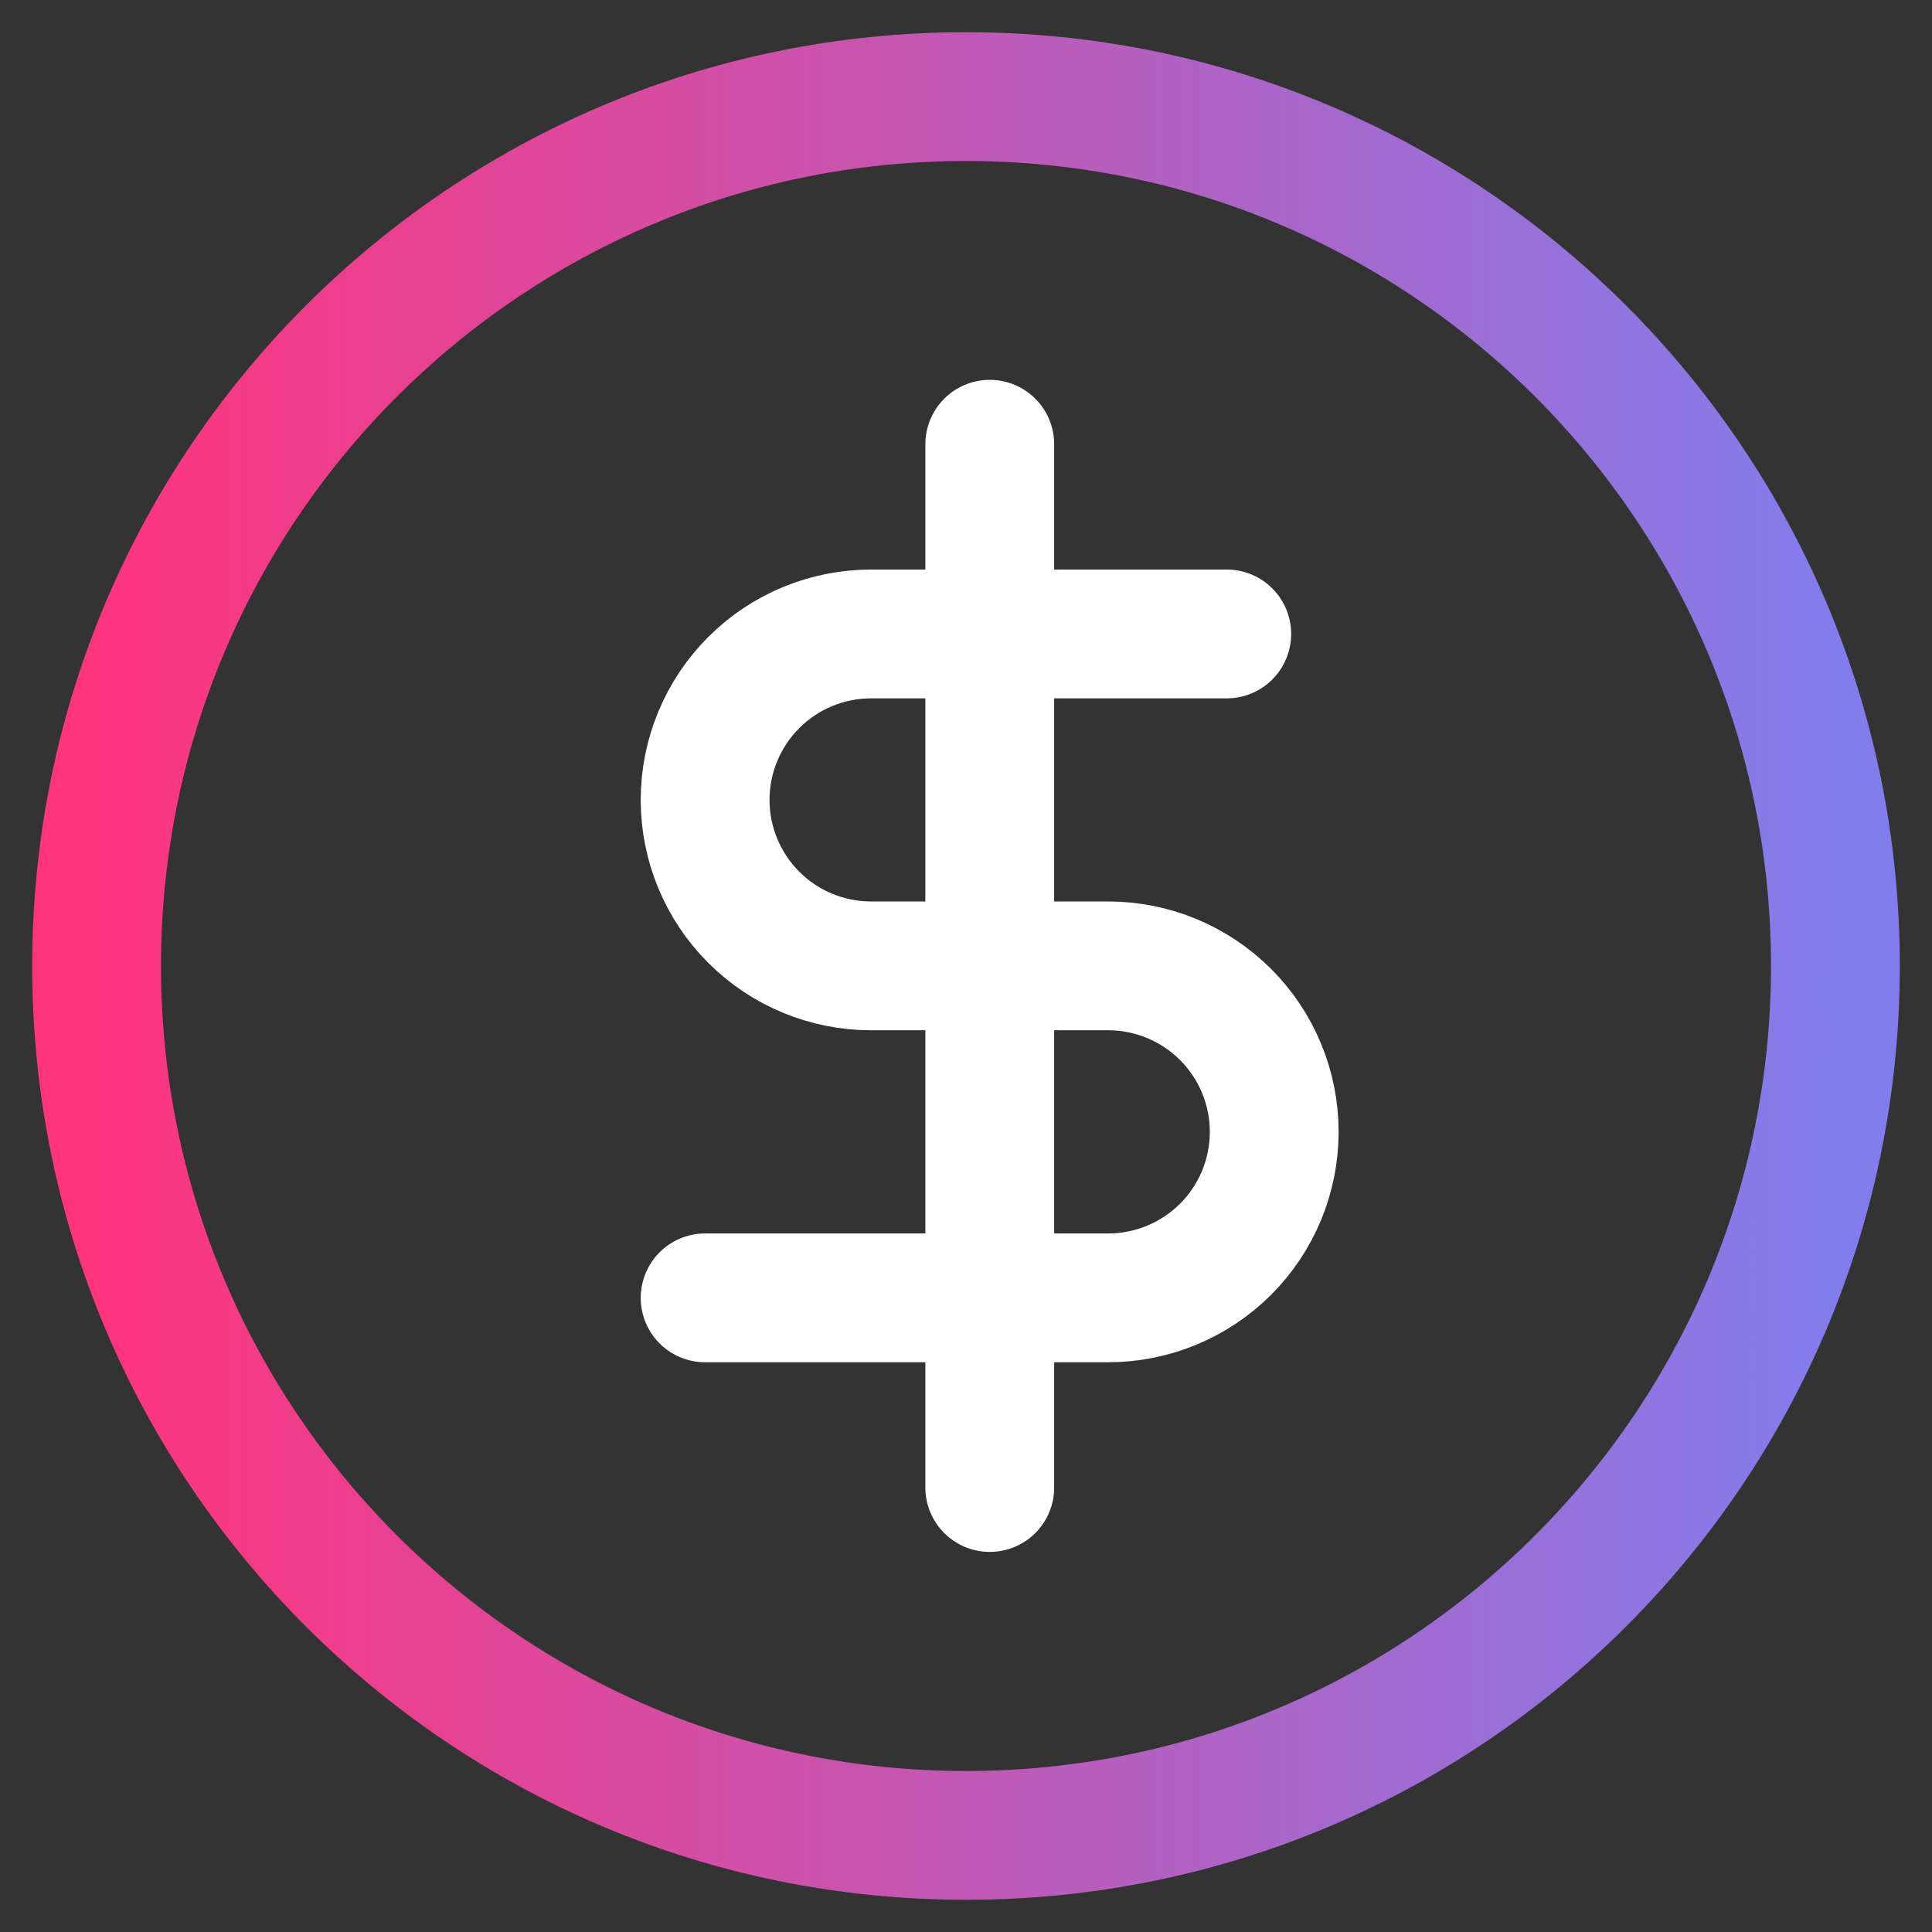 <svg width="30" height="30" viewBox="0 0 30 30" fill="none" xmlns="http://www.w3.org/2000/svg">
<rect x="0" y="0" width="30" height="30" fill="#333333" stroke="none"/>
<path d="M15.369 6.898V23.098" stroke="white" stroke-width="2" stroke-linecap="round" stroke-linejoin="round"/>
<path d="M19.049 9.844H13.527C12.843 9.844 12.187 10.115 11.704 10.599C11.221 11.082 10.949 11.738 10.949 12.421C10.949 13.105 11.221 13.76 11.704 14.243C12.187 14.727 12.843 14.998 13.527 14.998H17.208C17.892 14.998 18.547 15.27 19.031 15.753C19.514 16.236 19.786 16.892 19.786 17.576C19.786 18.259 19.514 18.915 19.031 19.398C18.547 19.881 17.892 20.153 17.208 20.153H10.949" stroke="white" stroke-width="2" stroke-linecap="round" stroke-linejoin="round"/>
<path d="M15 28.5C22.456 28.5 28.5 22.456 28.5 15C28.5 7.544 22.456 1.5 15 1.5C7.544 1.5 1.5 7.544 1.5 15C1.5 22.456 7.544 28.5 15 28.5Z" stroke="url(#paint0_linear_2656_4607)" stroke-width="2" stroke-linecap="round" stroke-linejoin="round"/>
<defs>
<linearGradient id="paint0_linear_2656_4607" x1="1.5" y1="9.986" x2="28.5" y2="9.992" gradientUnits="userSpaceOnUse">
<stop stop-color="#FF347D"/>
<stop offset="1" stop-color="#827DED"/>
</linearGradient>
</defs>
</svg>

